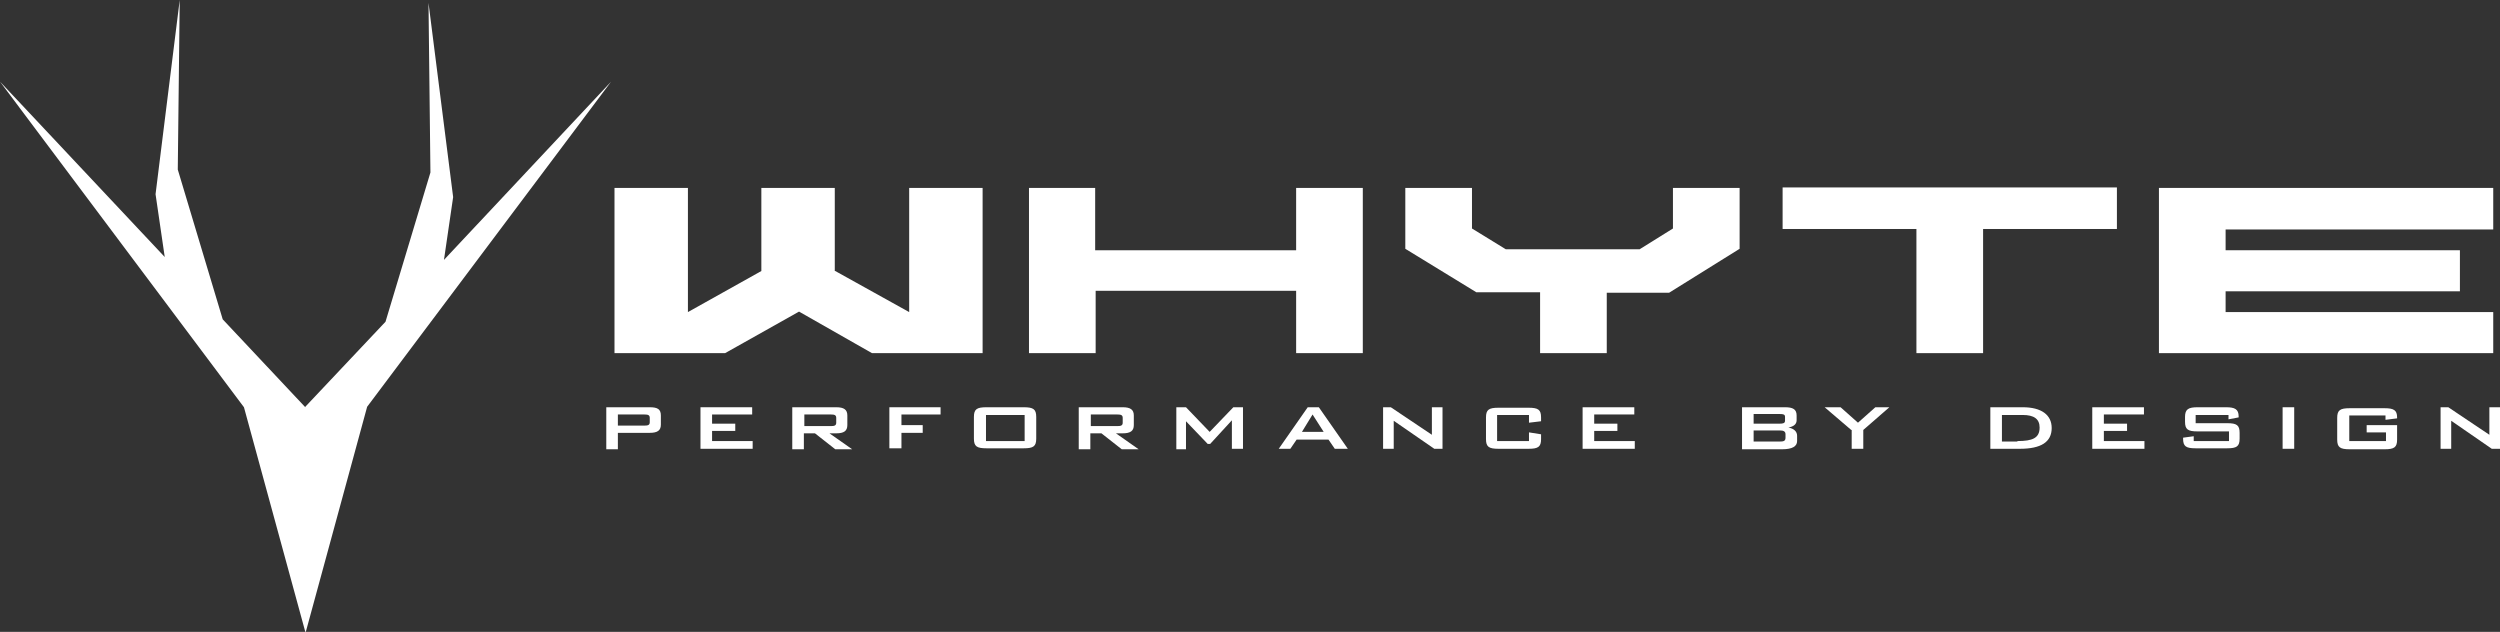 <?xml version="1.0" encoding="utf-8"?>
<!-- Generator: Adobe Illustrator 22.1.0, SVG Export Plug-In . SVG Version: 6.00 Build 0)  -->
<svg version="1.1" id="Layer_1" xmlns="http://www.w3.org/2000/svg" xmlns:xlink="http://www.w3.org/1999/xlink" x="0px" y="0px"
	 viewBox="0 0 517.5 130.8" style="enable-background:new 0 0 517.5 130.8;" xml:space="preserve">
<rect x="0" y="0" width="517.5" height="130.8" fill="#333333" stroke="none"/>
<style type="text/css">
	.st0{fill:#FFFFFF;}
</style>
<g>
	<path class="st0" d="M172.9,56.1l15.3,8.5V38.9h15.2v34.2h-22.9l-15.1-8.6l-15.3,8.6h-22.9V38.9h15.2v25.7l15.2-8.5V38.9h15.2V56.1
		z"/>
	<path class="st0" d="M268.4,60.2h-41.6v12.9H213V38.9h13.7v12.9h41.6V38.9h13.8v34.2h-13.8V60.2z"/>
	<path class="st0" d="M332.6,60.6v12.5h-13.8V60.5h-13.2l-14.7-9V38.9h13.8v8.4l7,4.3h27.7l6.9-4.3v-8.4h13.8v12.6l-14.6,9.1H332.6z
		"/>
	<path class="st0" d="M396.7,47.4H369v-8.6h69.2v8.6h-27.7v25.7h-13.8V47.4z"/>
	<path class="st0" d="M460.7,64.6h55.4v8.5h-69.2V38.9h69.2v8.6h-55.4v4.3h48.5v8.5h-48.5V64.6z"/>
</g>
<g>
	<path class="st0" d="M125.5,84.3h9c1.6,0,2.3,0.4,2.3,1.7v1.9c0,1.2-0.7,1.7-2.3,1.7h-6.6v3.4h-2.4V84.3z M127.9,85.8v2.3h5.5
		c0.7,0,1.1-0.1,1.1-0.7v-0.9c0-0.6-0.4-0.7-1.1-0.7H127.9z"/>
	<path class="st0" d="M145,84.3h10.7v1.5h-8.3v1.9h4.8v1.5h-4.8v2.1h8.4v1.6H145V84.3z"/>
	<path class="st0" d="M164.1,84.3h9c1.6,0,2.3,0.5,2.3,1.7v2c0,1.2-0.7,1.7-2.3,1.7h-1.4l4.7,3.3h-3.5l-4.2-3.3h-2.3v3.3h-2.4V84.3z
		 M166.5,85.8v2.4h5.5c0.7,0,1.1-0.1,1.1-0.7v-1c0-0.6-0.4-0.7-1.1-0.7H166.5z"/>
	<path class="st0" d="M184.1,84.3h10.6v1.5h-8.1v2.2h4.4v1.6h-4.4v3.2h-2.5V84.3z"/>
	<path class="st0" d="M204.2,84.3h7.7c2,0,2.6,0.4,2.6,2v4.5c0,1.6-0.6,2-2.6,2h-7.7c-2,0-2.6-0.4-2.6-2v-4.5
		C201.6,84.7,202.2,84.3,204.2,84.3z M212.1,91.3v-5.4h-8v5.4H212.1z"/>
	<path class="st0" d="M223.4,84.3h9c1.6,0,2.3,0.5,2.3,1.7v2c0,1.2-0.7,1.7-2.3,1.7H231l4.7,3.3h-3.5l-4.2-3.3h-2.3v3.3h-2.4V84.3z
		 M225.8,85.8v2.4h5.5c0.7,0,1.1-0.1,1.1-0.7v-1c0-0.6-0.4-0.7-1.1-0.7H225.8z"/>
	<path class="st0" d="M243.5,84.3h2l4.9,5.1l4.9-5.1h2v8.6h-2.3V87l-4.5,4.9h-0.5l-4.5-4.7v5.8h-2V84.3z"/>
	<path class="st0" d="M270.7,84.3h2.3l6,8.6h-2.7L275,91h-6.6l-1.3,1.9h-2.4L270.7,84.3z M274,89.4l-2.3-3.6l-2.2,3.6H274z"/>
	<path class="st0" d="M286.2,84.3h1.7l8.5,5.7v-5.7h2.2v8.6h-1.7l-8.4-5.8v5.8h-2.2V84.3z"/>
	<path class="st0" d="M309.9,85.9v5.4h6.6v-1.8l2.5,0.4v1c0,1.6-0.6,2-2.6,2h-6.2c-2,0-2.6-0.4-2.6-2v-4.5c0-1.6,0.6-2,2.6-2h6.2
		c2,0,2.6,0.4,2.6,2v0.8l-2.5,0.3v-1.6H309.9z"/>
	<path class="st0" d="M327.6,84.3h10.7v1.5h-8.3v1.9h4.8v1.5h-4.8v2.1h8.4v1.6h-10.8V84.3z"/>
	<path class="st0" d="M360.5,84.3h9c1.6,0,2.4,0.4,2.4,1.7v1c0,0.8-0.6,1.3-1.7,1.5c1.1,0.2,1.8,0.8,1.8,1.7v1.1
		c0,1.1-1,1.7-3.1,1.7h-8.3V84.3z M363,85.7v2h5.4c0.7,0,1.1-0.1,1.1-0.6v-0.8c0-0.5-0.3-0.6-1.1-0.6H363z M363,89.2v2.2h5.4
		c0.8,0,1.2-0.1,1.2-0.8v-0.7c0-0.6-0.4-0.8-1.2-0.8H363z"/>
	<path class="st0" d="M383.2,89l-5.5-4.7h3.3l3.6,3.2l3.6-3.2h2.9l-5.4,4.7v3.9h-2.4V89z"/>
	<path class="st0" d="M412,84.3h6.7c3.9,0,6,1.6,6,4.3c0,2.9-2.2,4.3-6.6,4.3H412V84.3z M417.6,91.3c3.1,0,4.6-0.6,4.6-2.8
		c0-1.8-1.2-2.6-3.5-2.6h-4.3v5.5H417.6z"/>
	<path class="st0" d="M433.1,84.3h10.7v1.5h-8.3v1.9h4.8v1.5h-4.8v2.1h8.4v1.6h-10.8V84.3z"/>
	<path class="st0" d="M454.5,85.8v1.8h6.5c2,0,2.6,0.4,2.6,2v1.2c0,1.6-0.6,2-2.6,2h-6.5c-2,0-2.6-0.4-2.6-2v-0.2l2.2-0.3v1h7.3v-2
		h-6.5c-2,0-2.6-0.4-2.6-2v-1c0-1.6,0.7-2,2.6-2h5.9c1.8,0,2.6,0.4,2.6,1.9v0.2l-2.1,0.4v-0.9H454.5z"/>
	<path class="st0" d="M472.5,84.3h2.4v8.6h-2.4V84.3z"/>
	<path class="st0" d="M486.3,85.9v5.4h7.6v-1.8h-4v-1.5h6.3v3c0,1.6-0.6,2-2.6,2h-7.2c-2,0-2.6-0.4-2.6-2v-4.5c0-1.6,0.6-2,2.6-2
		h7.2c1.9,0,2.6,0.4,2.6,1.9c0,0.1,0,0.1,0,0.2l-2.4,0.3v-0.9H486.3z"/>
	<path class="st0" d="M505.1,84.3h1.7l8.5,5.7v-5.7h2.2v8.6h-1.7l-8.4-5.8v5.8h-2.2V84.3z"/>
</g>
<polygon class="st0" points="91.9,53.8 93.8,40.8 88.7,0.6 89.1,35.7 79.8,66.6 63.2,84.2 63.2,84.3 46.1,66.1 36.8,35.1 37.2,0 
	32.2,40.2 34.1,53.2 0,16.9 50.5,84.3 63.2,130.8 63.3,130.8 76,84.2 126.5,16.9 "/>
</svg>
